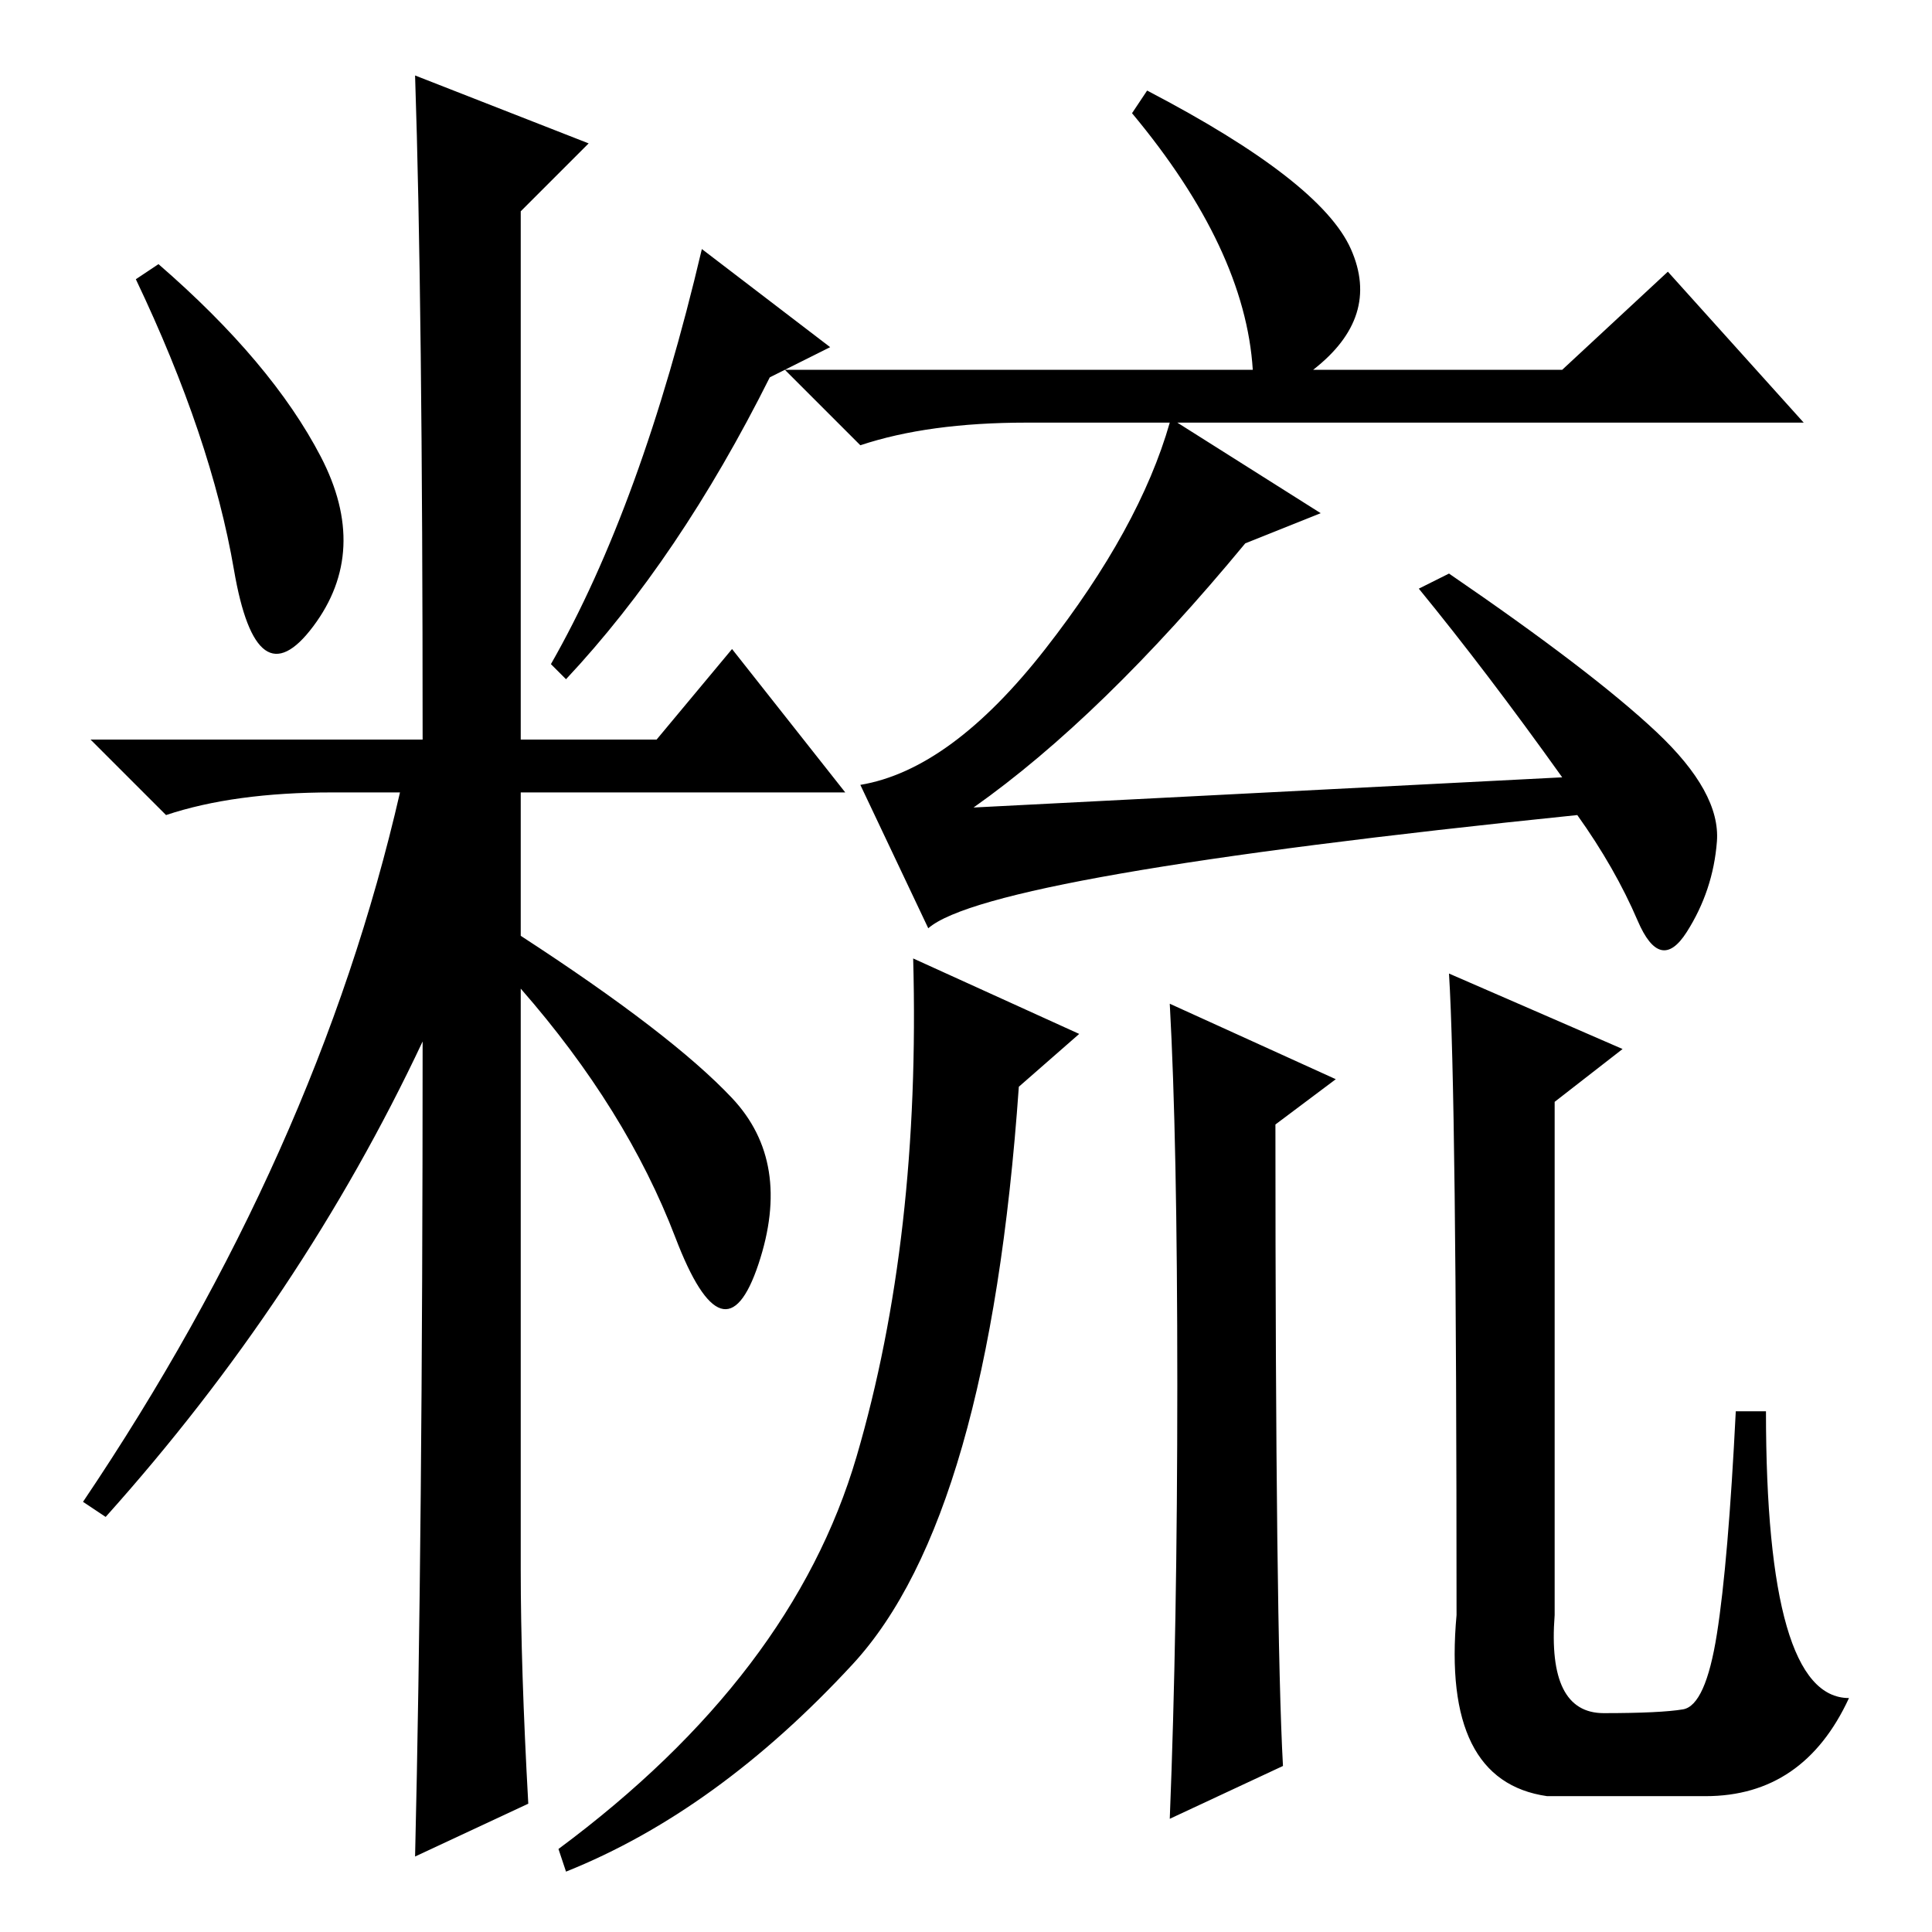 <?xml version="1.0" standalone="no"?>
<!DOCTYPE svg PUBLIC "-//W3C//DTD SVG 1.1//EN" "http://www.w3.org/Graphics/SVG/1.1/DTD/svg11.dtd" >
<svg xmlns="http://www.w3.org/2000/svg" xmlns:xlink="http://www.w3.org/1999/xlink" version="1.1" viewBox="0 -36 256 256">
  <g transform="matrix(1 0 0 -1 0 220)">
   <path fill="currentColor"
d="M42.5 195.5q6.5 -12.5 -1 -22.5t-10.5 7.5t-13 38.5l3 2q15 -13 21.5 -25.5zM55 246l23 -9l-9 -9v-70h18l10 12l15 -19h-43v-19q20 -13 28 -21.5t3.5 -22t-11 3.5t-20.5 33v-77q0 -13 1 -31l-15 -7q1 42 1 108q-16 -34 -42 -63l-3 2q31 46 42 94h-9q-13 0 -22 -3l-10 10
h44q0 58 -1 88zM102 206q-12 -24 -27 -40l-2 2q12 21 20 55l17 -13zM166 207q-1 16 -16 34l2 3q23 -12 27 -21t-5 -16h33l14 13l18 -20h-83l19 -12l-10 -4q-19 -23 -36 -35l78 4q-10 14 -19 25l4 2q19 -13 27.5 -21t8 -14.5t-4 -12t-6.5 1.5t-8 14q-78 -8 -86 -15l-9 19
q12 2 24.5 18t16.5 30h-19q-13 0 -22 -3l-10 10h62zM143 119l-8 -7q-4 -57 -22 -76.5t-38 -27.5l-1 3q31 23 39.5 52t7.5 66zM170 22l-15 -7q1 25 1 57.5t-1 50.5l22 -10l-8 -6q0 -67 1 -85zM192 127l23 -10l-9 -7v-68q-1 -13 6.5 -13t10.5 0.5t4.5 10t2.5 29.5h4
q0 -38 11 -38q-6 -13 -19 -13h-21q-14 2 -12 24q0 69 -1 85z" />
  </g>

</svg>
